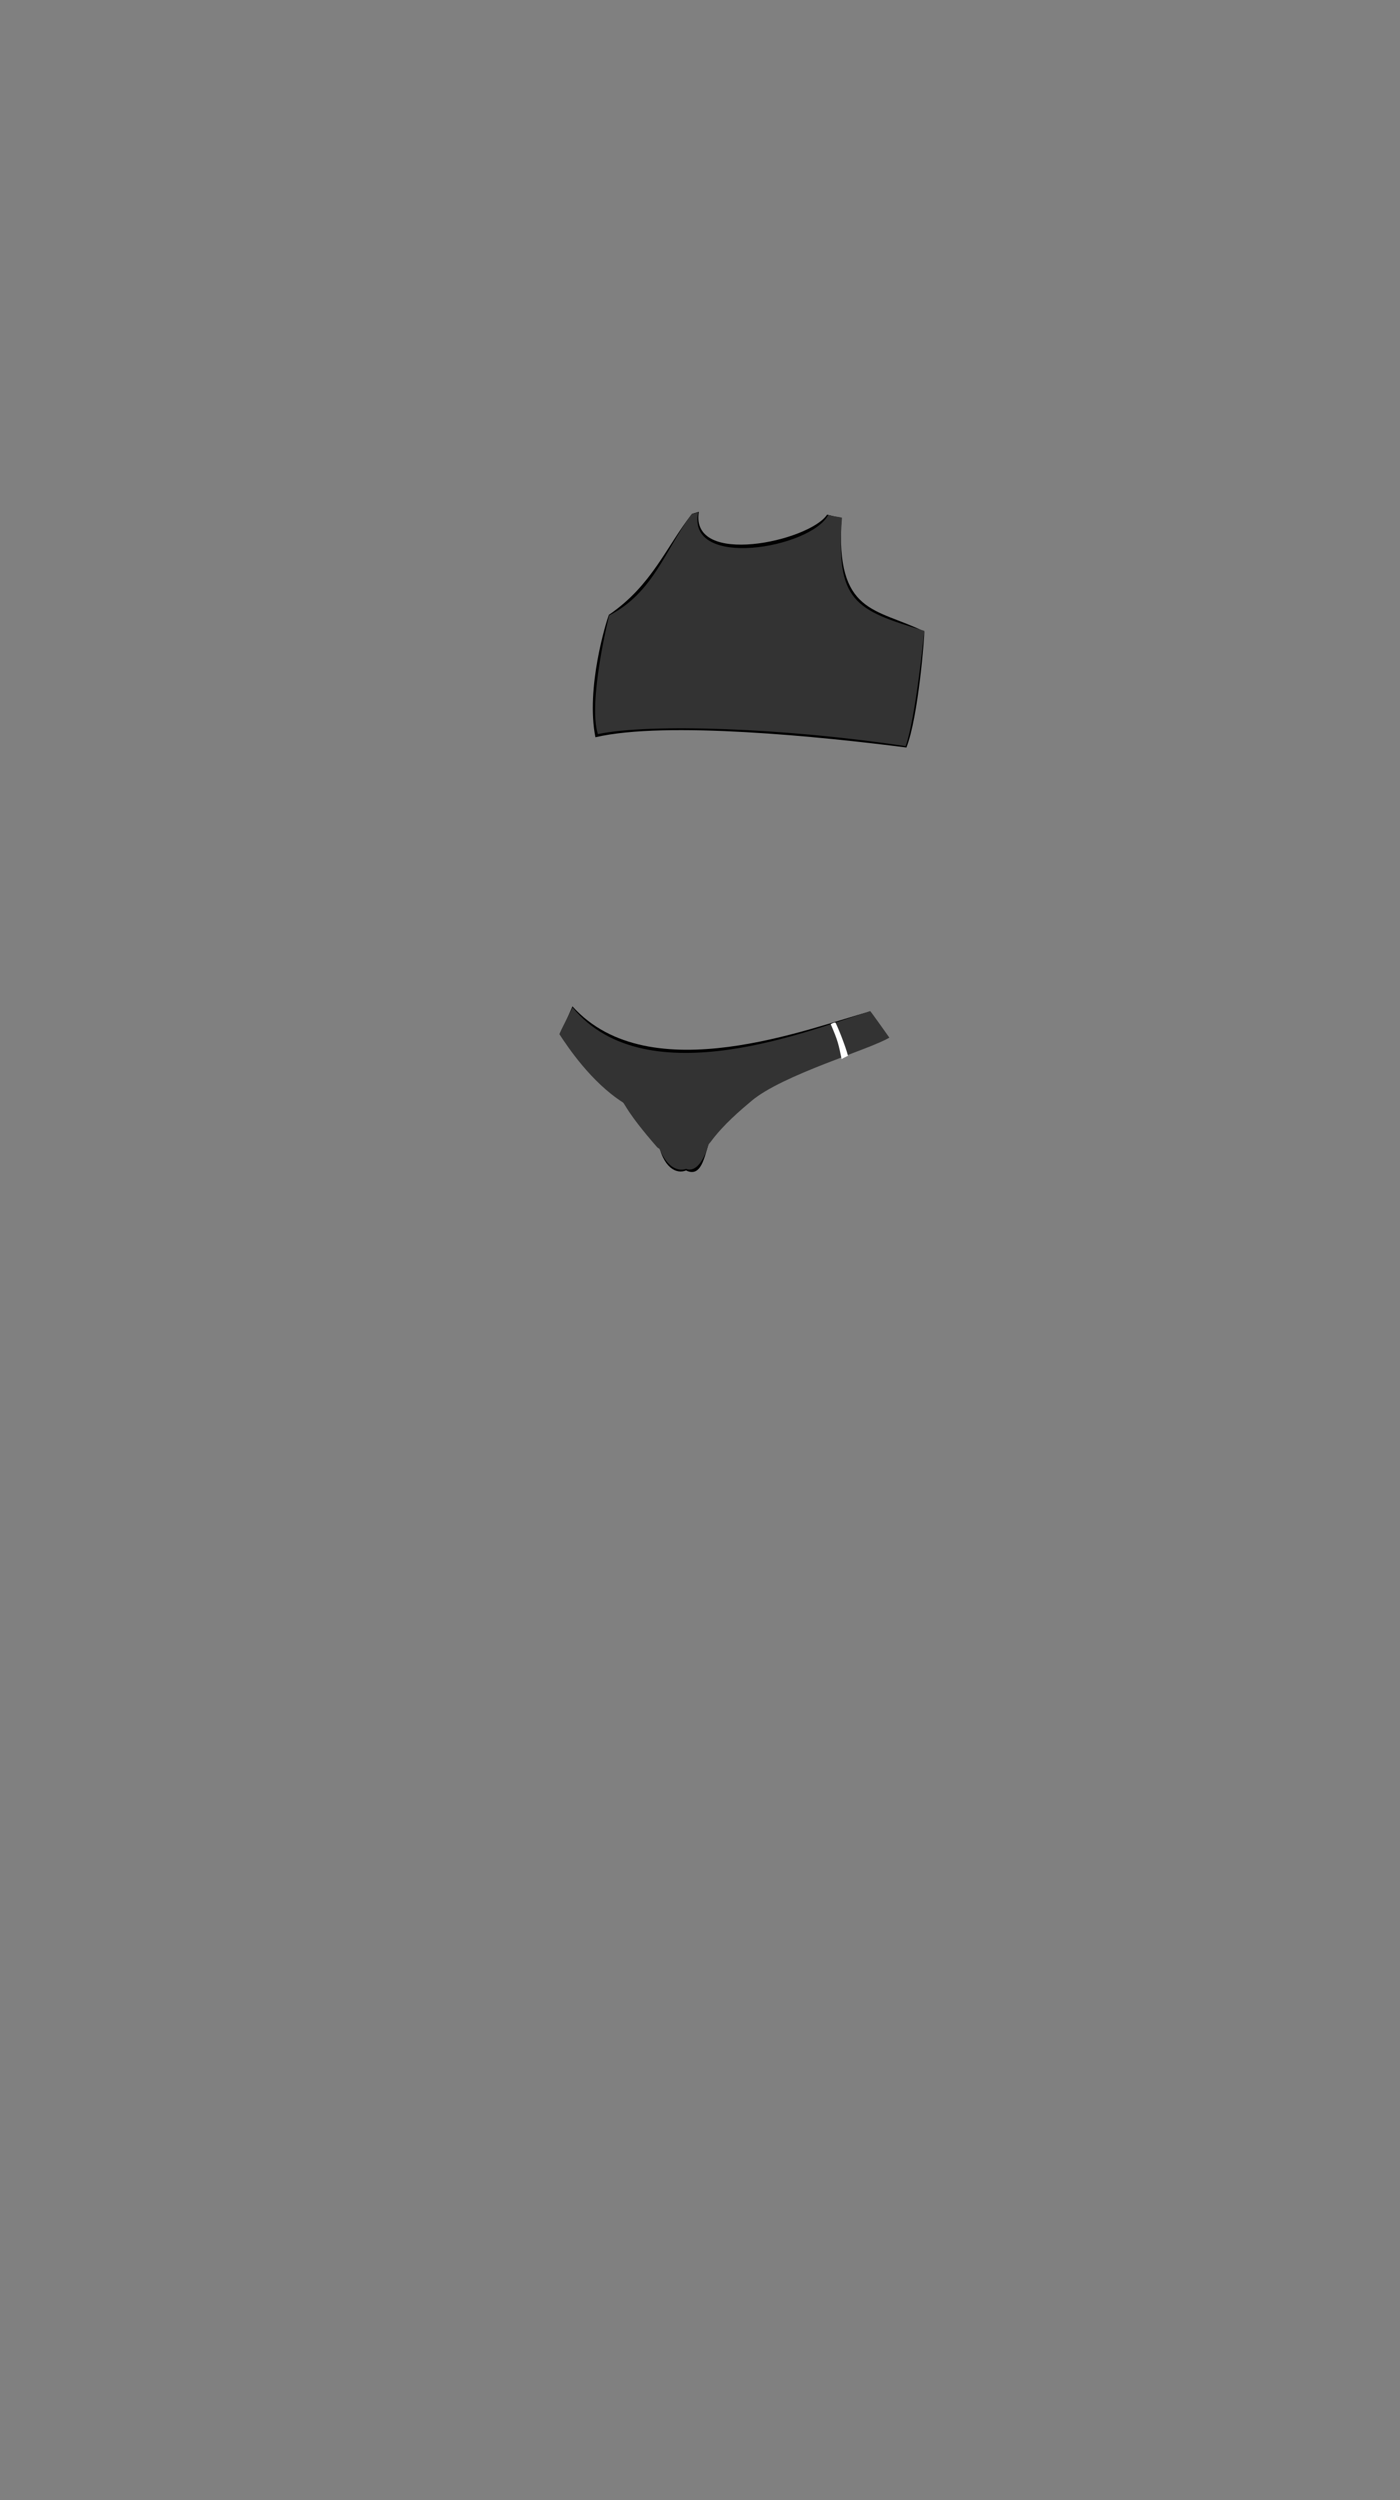 <svg viewBox="0 0 560 1e3"><rect x="0" y="0" width="560" height="1e3" fill="#808080" stroke="none"/><path d="m283.665 456.381c-1.548.739-1.789 15.787-9.247 11.149-5.546 3.16-10.129-4.942-10.424-8.413-.251-2.953 3.377-7.201 3.874-6.518 2.146-.003 16.31 2.86 15.797 3.782z" class="shadow" id="path2716"/><path d="m274.366 467.583c-3.815 2.317-9.641-2.279-10.864-11.687 5.953-21.676 25.494-8.312 20.236.355-2.88 4.747-3.52 14.375-9.372 11.332z" class="skin torso" id="path2718"/><path id="path2720" d="m348.04 404.567c.893 1.038 2.361 4.195 2.361 4.195-8.19 4.901-37.061 18.248-49.496 28.751-4.311 3.642-13.477 8.292-16.371 16.441-2.592 7.298-3.387 17.01-9.754 14.37-.127-.053-.254-.229-.388-.173-3.646 1.545-9.353-.741-11.229-12.266-2.953-18.148-12.841-17.249-13.712-17.806-12.601-8.072-21.389-19.817-24.854-25.126.059-.707 4.386-10.431 4.386-10.431 30.952 34.29 95.736 8.25 119.056 2.044z" style="display:inline;fill-opacity:1;fill-rule:evenodd;fill:#000;opacity:1;stroke-dasharray:none;stroke-linecap:butt;stroke-linejoin:miter;stroke-miterlimit:4;stroke-opacity:1;stroke-width:0;stroke:#000"/><path id="path2722" d="m348.091 404.41c.893 1.038 7.653 10.614 7.653 10.614-8.19 4.901-42.728 14.828-55.163 25.331-4.311 3.642-11.263 9.463-16.371 16.441-.274.375-.688.673-.819 1.107-3.579 11.834-8.325 9.854-8.894 9.635-.17-.066-6.1 2.754-10.614-7.807-.195-.456-.684-.477-1.066-.914-12.09-13.853-12.819-17.337-13.69-17.895-12.601-8.072-21.889-21.942-25.354-27.251.059-.707 5.261-10.681 5.261-10.681 29.79 36.11 96.861 8.375 119.056 1.419z" style="display:inline;fill-opacity:1;fill-rule:evenodd;fill:#333;opacity:1;stroke-dasharray:none;stroke-linecap:butt;stroke-linejoin:miter;stroke-miterlimit:4;stroke-opacity:1;stroke-width:0;stroke:#000"/><path style="display:inline;fill-opacity:1;fill-rule:evenodd;fill:#fff;opacity:1;stroke-dasharray:none;stroke-linecap:butt;stroke-linejoin:miter;stroke-miterlimit:4;stroke-opacity:1;stroke-width:0;stroke:#000" d="m336.65 423.612c.601-.412 1.132-.592 2.544-1.338-1.063-4.12-4.371-12.281-5.068-13.32-.786.033-1.839.687-1.839.687 2.887 6.661 3.123 7.972 4.363 13.97z" id="path2724"/><path id="path3251-2-5" d="m369.702 252.586c.237.831-2.327 34.289-7.135 46.4-33.608-4.288-96.231-10.721-124.405-4.099-3.916-19.754 4.345-46.247 5.368-48.957 17.341-11.823 22.985-27.376 33.205-40.296-.206-.108.986-.33 2.813-.934-3.689 22.231 44.181 11.813 51.299 1.133 2.656.766 5.778 1.302 5.778 1.302-2.508 38.738 13.814 35.961 33.077 45.452z" style="display:inline;fill-opacity:1;fill-rule:evenodd;fill:#000;opacity:1;stroke-dasharray:none;stroke-linecap:butt;stroke-linejoin:miter;stroke-miterlimit:4;stroke-opacity:1;stroke-width:0;stroke:#000"/><path id="path3253-6-9" d="m369.726 252.315c-.232 1.797-3.462 34.915-7.473 46.118-48.302-7.279-102.099-9.195-123.103-4.809-4.083-13.065 4.517-47.468 4.517-47.468 17.768-9.121 22.458-26.395 33.048-40.572.845-.175 1.705-.386 2.565-.639-4.829 22.981 45.032 14.377 52.038 1.014 1.914.669 3.967.652 5.476 1.119-2.53 33.393 5.101 36.939 32.931 45.239z" style="display:inline;fill-opacity:1;fill-rule:evenodd;fill:#333;opacity:1;stroke-dasharray:none;stroke-linecap:butt;stroke-linejoin:miter;stroke-miterlimit:4;stroke-opacity:1;stroke-width:0;stroke:#000"/></svg>